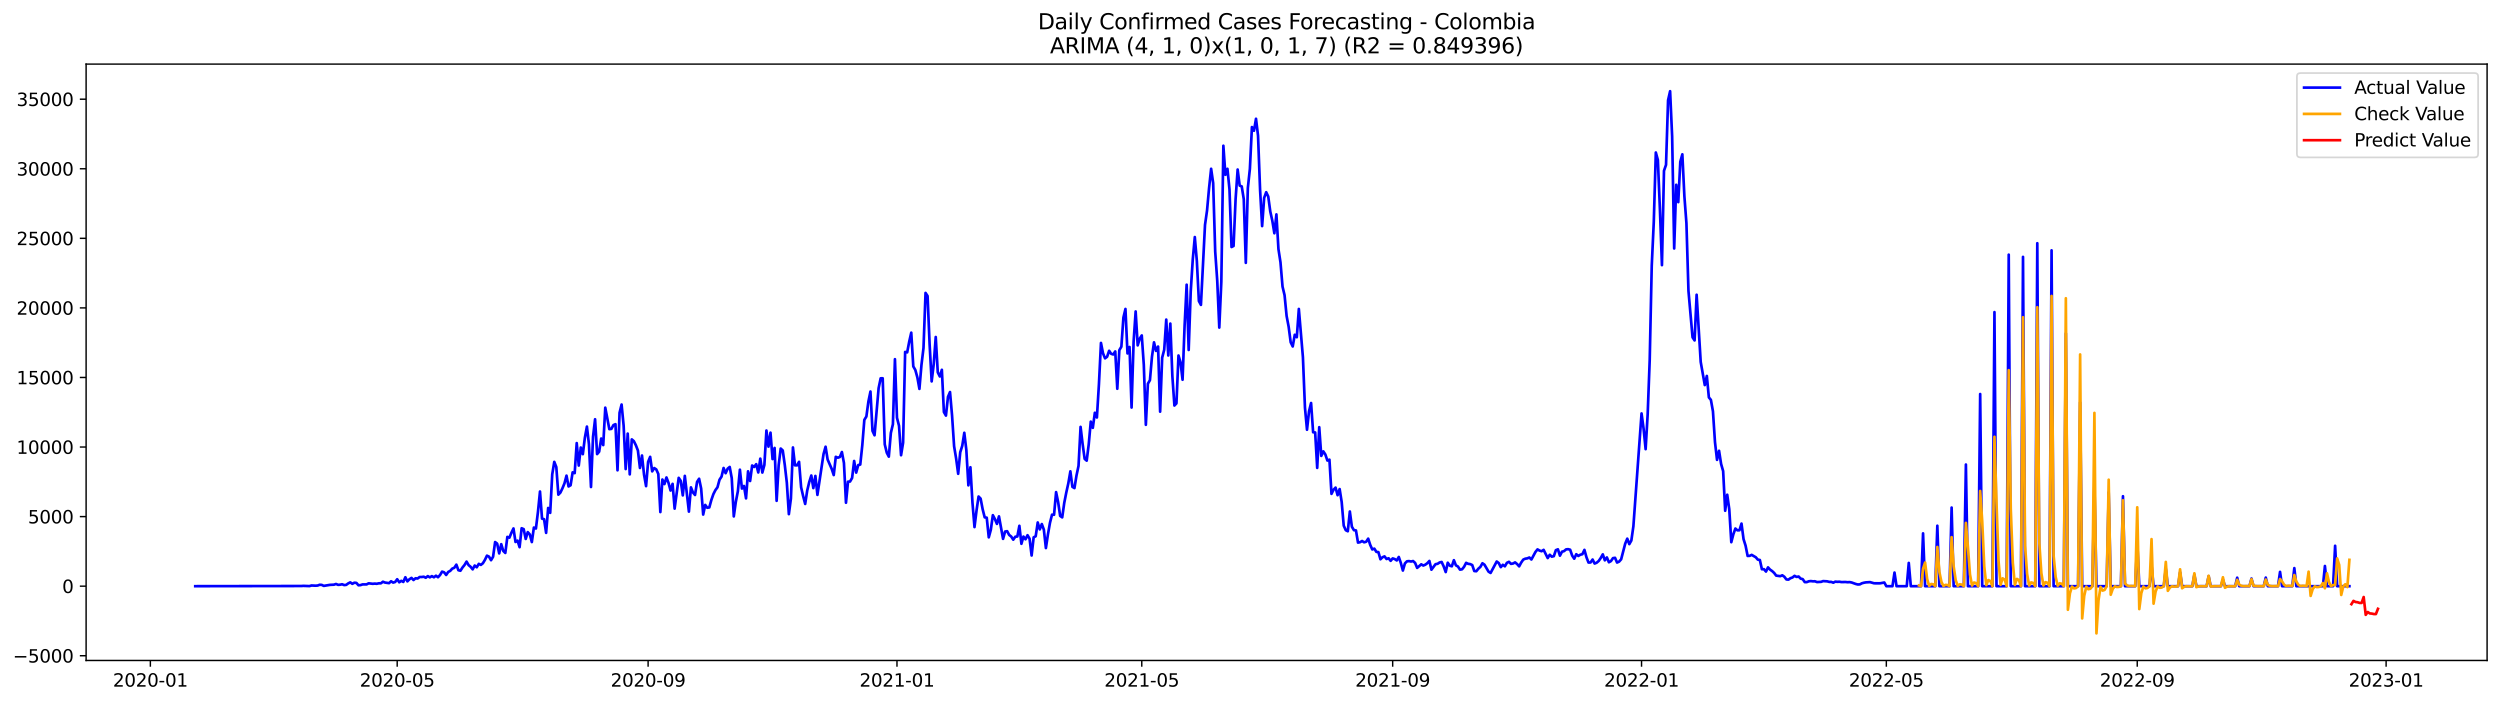 <?xml version="1.0" encoding="utf-8" standalone="no"?>
<!DOCTYPE svg PUBLIC "-//W3C//DTD SVG 1.1//EN"
  "http://www.w3.org/Graphics/SVG/1.1/DTD/svg11.dtd">
<svg xmlns:xlink="http://www.w3.org/1999/xlink" width="1394.43pt" height="392.274pt" viewBox="0 0 1394.43 392.274" xmlns="http://www.w3.org/2000/svg" version="1.1">
 <defs>
  <style type="text/css">*{stroke-linejoin: round; stroke-linecap: butt}</style>
 </defs>
 <g id="figure_1">
  <g id="patch_1">
   <path d="M 0 392.274 
L 1394.43 392.274 
L 1394.43 0 
L 0 0 
z
" style="fill: #ffffff"/>
  </g>
  <g id="axes_1">
   <g id="patch_2">
    <path d="M 48.03 368.396 
L 1387.23 368.396 
L 1387.23 35.755 
L 48.03 35.755 
z
" style="fill: #ffffff"/>
   </g>
   <g id="matplotlib.axis_1">
    <g id="xtick_1">
     <g id="line2d_1">
      <defs>
       <path id="mf3a180e38d" d="M 0 0 
L 0 3.5 
" style="stroke: #000000; stroke-width: 0.8"/>
      </defs>
      <g>
       <use xlink:href="#mf3a180e38d" x="83.871" y="368.396" style="stroke: #000000; stroke-width: 0.8"/>
      </g>
     </g>
     <g id="text_1">
      <!-- 2020-01 -->
      <g transform="translate(62.979 382.994)scale(0.1 -0.1)">
       <defs>
        <path id="DejaVuSans-32" d="M 1228 531 
L 3431 531 
L 3431 0 
L 469 0 
L 469 531 
Q 828 903 1448 1529 
Q 2069 2156 2228 2338 
Q 2531 2678 2651 2914 
Q 2772 3150 2772 3378 
Q 2772 3750 2511 3984 
Q 2250 4219 1831 4219 
Q 1534 4219 1204 4116 
Q 875 4013 500 3803 
L 500 4441 
Q 881 4594 1212 4672 
Q 1544 4750 1819 4750 
Q 2544 4750 2975 4387 
Q 3406 4025 3406 3419 
Q 3406 3131 3298 2873 
Q 3191 2616 2906 2266 
Q 2828 2175 2409 1742 
Q 1991 1309 1228 531 
z
" transform="scale(0.016)"/>
        <path id="DejaVuSans-30" d="M 2034 4250 
Q 1547 4250 1301 3770 
Q 1056 3291 1056 2328 
Q 1056 1369 1301 889 
Q 1547 409 2034 409 
Q 2525 409 2770 889 
Q 3016 1369 3016 2328 
Q 3016 3291 2770 3770 
Q 2525 4250 2034 4250 
z
M 2034 4750 
Q 2819 4750 3233 4129 
Q 3647 3509 3647 2328 
Q 3647 1150 3233 529 
Q 2819 -91 2034 -91 
Q 1250 -91 836 529 
Q 422 1150 422 2328 
Q 422 3509 836 4129 
Q 1250 4750 2034 4750 
z
" transform="scale(0.016)"/>
        <path id="DejaVuSans-2d" d="M 313 2009 
L 1997 2009 
L 1997 1497 
L 313 1497 
L 313 2009 
z
" transform="scale(0.016)"/>
        <path id="DejaVuSans-31" d="M 794 531 
L 1825 531 
L 1825 4091 
L 703 3866 
L 703 4441 
L 1819 4666 
L 2450 4666 
L 2450 531 
L 3481 531 
L 3481 0 
L 794 0 
L 794 531 
z
" transform="scale(0.016)"/>
       </defs>
       <use xlink:href="#DejaVuSans-32"/>
       <use xlink:href="#DejaVuSans-30" x="63.623"/>
       <use xlink:href="#DejaVuSans-32" x="127.246"/>
       <use xlink:href="#DejaVuSans-30" x="190.869"/>
       <use xlink:href="#DejaVuSans-2d" x="254.492"/>
       <use xlink:href="#DejaVuSans-30" x="290.576"/>
       <use xlink:href="#DejaVuSans-31" x="354.199"/>
      </g>
     </g>
    </g>
    <g id="xtick_2">
     <g id="line2d_2">
      <g>
       <use xlink:href="#mf3a180e38d" x="221.545" y="368.396" style="stroke: #000000; stroke-width: 0.8"/>
      </g>
     </g>
     <g id="text_2">
      <!-- 2020-05 -->
      <g transform="translate(200.654 382.994)scale(0.1 -0.1)">
       <defs>
        <path id="DejaVuSans-35" d="M 691 4666 
L 3169 4666 
L 3169 4134 
L 1269 4134 
L 1269 2991 
Q 1406 3038 1543 3061 
Q 1681 3084 1819 3084 
Q 2600 3084 3056 2656 
Q 3513 2228 3513 1497 
Q 3513 744 3044 326 
Q 2575 -91 1722 -91 
Q 1428 -91 1123 -41 
Q 819 9 494 109 
L 494 744 
Q 775 591 1075 516 
Q 1375 441 1709 441 
Q 2250 441 2565 725 
Q 2881 1009 2881 1497 
Q 2881 1984 2565 2268 
Q 2250 2553 1709 2553 
Q 1456 2553 1204 2497 
Q 953 2441 691 2322 
L 691 4666 
z
" transform="scale(0.016)"/>
       </defs>
       <use xlink:href="#DejaVuSans-32"/>
       <use xlink:href="#DejaVuSans-30" x="63.623"/>
       <use xlink:href="#DejaVuSans-32" x="127.246"/>
       <use xlink:href="#DejaVuSans-30" x="190.869"/>
       <use xlink:href="#DejaVuSans-2d" x="254.492"/>
       <use xlink:href="#DejaVuSans-30" x="290.576"/>
       <use xlink:href="#DejaVuSans-35" x="354.199"/>
      </g>
     </g>
    </g>
    <g id="xtick_3">
     <g id="line2d_3">
      <g>
       <use xlink:href="#mf3a180e38d" x="361.496" y="368.396" style="stroke: #000000; stroke-width: 0.8"/>
      </g>
     </g>
     <g id="text_3">
      <!-- 2020-09 -->
      <g transform="translate(340.604 382.994)scale(0.1 -0.1)">
       <defs>
        <path id="DejaVuSans-39" d="M 703 97 
L 703 672 
Q 941 559 1184 500 
Q 1428 441 1663 441 
Q 2288 441 2617 861 
Q 2947 1281 2994 2138 
Q 2813 1869 2534 1725 
Q 2256 1581 1919 1581 
Q 1219 1581 811 2004 
Q 403 2428 403 3163 
Q 403 3881 828 4315 
Q 1253 4750 1959 4750 
Q 2769 4750 3195 4129 
Q 3622 3509 3622 2328 
Q 3622 1225 3098 567 
Q 2575 -91 1691 -91 
Q 1453 -91 1209 -44 
Q 966 3 703 97 
z
M 1959 2075 
Q 2384 2075 2632 2365 
Q 2881 2656 2881 3163 
Q 2881 3666 2632 3958 
Q 2384 4250 1959 4250 
Q 1534 4250 1286 3958 
Q 1038 3666 1038 3163 
Q 1038 2656 1286 2365 
Q 1534 2075 1959 2075 
z
" transform="scale(0.016)"/>
       </defs>
       <use xlink:href="#DejaVuSans-32"/>
       <use xlink:href="#DejaVuSans-30" x="63.623"/>
       <use xlink:href="#DejaVuSans-32" x="127.246"/>
       <use xlink:href="#DejaVuSans-30" x="190.869"/>
       <use xlink:href="#DejaVuSans-2d" x="254.492"/>
       <use xlink:href="#DejaVuSans-30" x="290.576"/>
       <use xlink:href="#DejaVuSans-39" x="354.199"/>
      </g>
     </g>
    </g>
    <g id="xtick_4">
     <g id="line2d_4">
      <g>
       <use xlink:href="#mf3a180e38d" x="500.308" y="368.396" style="stroke: #000000; stroke-width: 0.8"/>
      </g>
     </g>
     <g id="text_4">
      <!-- 2021-01 -->
      <g transform="translate(479.417 382.994)scale(0.1 -0.1)">
       <use xlink:href="#DejaVuSans-32"/>
       <use xlink:href="#DejaVuSans-30" x="63.623"/>
       <use xlink:href="#DejaVuSans-32" x="127.246"/>
       <use xlink:href="#DejaVuSans-31" x="190.869"/>
       <use xlink:href="#DejaVuSans-2d" x="254.492"/>
       <use xlink:href="#DejaVuSans-30" x="290.576"/>
       <use xlink:href="#DejaVuSans-31" x="354.199"/>
      </g>
     </g>
    </g>
    <g id="xtick_5">
     <g id="line2d_5">
      <g>
       <use xlink:href="#mf3a180e38d" x="636.845" y="368.396" style="stroke: #000000; stroke-width: 0.8"/>
      </g>
     </g>
     <g id="text_5">
      <!-- 2021-05 -->
      <g transform="translate(615.954 382.994)scale(0.1 -0.1)">
       <use xlink:href="#DejaVuSans-32"/>
       <use xlink:href="#DejaVuSans-30" x="63.623"/>
       <use xlink:href="#DejaVuSans-32" x="127.246"/>
       <use xlink:href="#DejaVuSans-31" x="190.869"/>
       <use xlink:href="#DejaVuSans-2d" x="254.492"/>
       <use xlink:href="#DejaVuSans-30" x="290.576"/>
       <use xlink:href="#DejaVuSans-35" x="354.199"/>
      </g>
     </g>
    </g>
    <g id="xtick_6">
     <g id="line2d_6">
      <g>
       <use xlink:href="#mf3a180e38d" x="776.796" y="368.396" style="stroke: #000000; stroke-width: 0.8"/>
      </g>
     </g>
     <g id="text_6">
      <!-- 2021-09 -->
      <g transform="translate(755.904 382.994)scale(0.1 -0.1)">
       <use xlink:href="#DejaVuSans-32"/>
       <use xlink:href="#DejaVuSans-30" x="63.623"/>
       <use xlink:href="#DejaVuSans-32" x="127.246"/>
       <use xlink:href="#DejaVuSans-31" x="190.869"/>
       <use xlink:href="#DejaVuSans-2d" x="254.492"/>
       <use xlink:href="#DejaVuSans-30" x="290.576"/>
       <use xlink:href="#DejaVuSans-39" x="354.199"/>
      </g>
     </g>
    </g>
    <g id="xtick_7">
     <g id="line2d_7">
      <g>
       <use xlink:href="#mf3a180e38d" x="915.608" y="368.396" style="stroke: #000000; stroke-width: 0.8"/>
      </g>
     </g>
     <g id="text_7">
      <!-- 2022-01 -->
      <g transform="translate(894.717 382.994)scale(0.1 -0.1)">
       <use xlink:href="#DejaVuSans-32"/>
       <use xlink:href="#DejaVuSans-30" x="63.623"/>
       <use xlink:href="#DejaVuSans-32" x="127.246"/>
       <use xlink:href="#DejaVuSans-32" x="190.869"/>
       <use xlink:href="#DejaVuSans-2d" x="254.492"/>
       <use xlink:href="#DejaVuSans-30" x="290.576"/>
       <use xlink:href="#DejaVuSans-31" x="354.199"/>
      </g>
     </g>
    </g>
    <g id="xtick_8">
     <g id="line2d_8">
      <g>
       <use xlink:href="#mf3a180e38d" x="1052.145" y="368.396" style="stroke: #000000; stroke-width: 0.8"/>
      </g>
     </g>
     <g id="text_8">
      <!-- 2022-05 -->
      <g transform="translate(1031.254 382.994)scale(0.1 -0.1)">
       <use xlink:href="#DejaVuSans-32"/>
       <use xlink:href="#DejaVuSans-30" x="63.623"/>
       <use xlink:href="#DejaVuSans-32" x="127.246"/>
       <use xlink:href="#DejaVuSans-32" x="190.869"/>
       <use xlink:href="#DejaVuSans-2d" x="254.492"/>
       <use xlink:href="#DejaVuSans-30" x="290.576"/>
       <use xlink:href="#DejaVuSans-35" x="354.199"/>
      </g>
     </g>
    </g>
    <g id="xtick_9">
     <g id="line2d_9">
      <g>
       <use xlink:href="#mf3a180e38d" x="1192.096" y="368.396" style="stroke: #000000; stroke-width: 0.8"/>
      </g>
     </g>
     <g id="text_9">
      <!-- 2022-09 -->
      <g transform="translate(1171.204 382.994)scale(0.1 -0.1)">
       <use xlink:href="#DejaVuSans-32"/>
       <use xlink:href="#DejaVuSans-30" x="63.623"/>
       <use xlink:href="#DejaVuSans-32" x="127.246"/>
       <use xlink:href="#DejaVuSans-32" x="190.869"/>
       <use xlink:href="#DejaVuSans-2d" x="254.492"/>
       <use xlink:href="#DejaVuSans-30" x="290.576"/>
       <use xlink:href="#DejaVuSans-39" x="354.199"/>
      </g>
     </g>
    </g>
    <g id="xtick_10">
     <g id="line2d_10">
      <g>
       <use xlink:href="#mf3a180e38d" x="1330.908" y="368.396" style="stroke: #000000; stroke-width: 0.8"/>
      </g>
     </g>
     <g id="text_10">
      <!-- 2023-01 -->
      <g transform="translate(1310.017 382.994)scale(0.1 -0.1)">
       <defs>
        <path id="DejaVuSans-33" d="M 2597 2516 
Q 3050 2419 3304 2112 
Q 3559 1806 3559 1356 
Q 3559 666 3084 287 
Q 2609 -91 1734 -91 
Q 1441 -91 1130 -33 
Q 819 25 488 141 
L 488 750 
Q 750 597 1062 519 
Q 1375 441 1716 441 
Q 2309 441 2620 675 
Q 2931 909 2931 1356 
Q 2931 1769 2642 2001 
Q 2353 2234 1838 2234 
L 1294 2234 
L 1294 2753 
L 1863 2753 
Q 2328 2753 2575 2939 
Q 2822 3125 2822 3475 
Q 2822 3834 2567 4026 
Q 2313 4219 1838 4219 
Q 1578 4219 1281 4162 
Q 984 4106 628 3988 
L 628 4550 
Q 988 4650 1302 4700 
Q 1616 4750 1894 4750 
Q 2613 4750 3031 4423 
Q 3450 4097 3450 3541 
Q 3450 3153 3228 2886 
Q 3006 2619 2597 2516 
z
" transform="scale(0.016)"/>
       </defs>
       <use xlink:href="#DejaVuSans-32"/>
       <use xlink:href="#DejaVuSans-30" x="63.623"/>
       <use xlink:href="#DejaVuSans-32" x="127.246"/>
       <use xlink:href="#DejaVuSans-33" x="190.869"/>
       <use xlink:href="#DejaVuSans-2d" x="254.492"/>
       <use xlink:href="#DejaVuSans-30" x="290.576"/>
       <use xlink:href="#DejaVuSans-31" x="354.199"/>
      </g>
     </g>
    </g>
   </g>
   <g id="matplotlib.axis_2">
    <g id="ytick_1">
     <g id="line2d_11">
      <defs>
       <path id="mb770dd03b4" d="M 0 0 
L -3.5 0 
" style="stroke: #000000; stroke-width: 0.8"/>
      </defs>
      <g>
       <use xlink:href="#mb770dd03b4" x="48.03" y="365.757" style="stroke: #000000; stroke-width: 0.8"/>
      </g>
     </g>
     <g id="text_11">
      <!-- −5000 -->
      <g transform="translate(7.2 369.556)scale(0.1 -0.1)">
       <defs>
        <path id="DejaVuSans-2212" d="M 678 2272 
L 4684 2272 
L 4684 1741 
L 678 1741 
L 678 2272 
z
" transform="scale(0.016)"/>
       </defs>
       <use xlink:href="#DejaVuSans-2212"/>
       <use xlink:href="#DejaVuSans-35" x="83.789"/>
       <use xlink:href="#DejaVuSans-30" x="147.412"/>
       <use xlink:href="#DejaVuSans-30" x="211.035"/>
       <use xlink:href="#DejaVuSans-30" x="274.658"/>
      </g>
     </g>
    </g>
    <g id="ytick_2">
     <g id="line2d_12">
      <g>
       <use xlink:href="#mb770dd03b4" x="48.03" y="326.954" style="stroke: #000000; stroke-width: 0.8"/>
      </g>
     </g>
     <g id="text_12">
      <!-- 0 -->
      <g transform="translate(34.667 330.753)scale(0.1 -0.1)">
       <use xlink:href="#DejaVuSans-30"/>
      </g>
     </g>
    </g>
    <g id="ytick_3">
     <g id="line2d_13">
      <g>
       <use xlink:href="#mb770dd03b4" x="48.03" y="288.152" style="stroke: #000000; stroke-width: 0.8"/>
      </g>
     </g>
     <g id="text_13">
      <!-- 5000 -->
      <g transform="translate(15.58 291.951)scale(0.1 -0.1)">
       <use xlink:href="#DejaVuSans-35"/>
       <use xlink:href="#DejaVuSans-30" x="63.623"/>
       <use xlink:href="#DejaVuSans-30" x="127.246"/>
       <use xlink:href="#DejaVuSans-30" x="190.869"/>
      </g>
     </g>
    </g>
    <g id="ytick_4">
     <g id="line2d_14">
      <g>
       <use xlink:href="#mb770dd03b4" x="48.03" y="249.35" style="stroke: #000000; stroke-width: 0.8"/>
      </g>
     </g>
     <g id="text_14">
      <!-- 10000 -->
      <g transform="translate(9.217 253.149)scale(0.1 -0.1)">
       <use xlink:href="#DejaVuSans-31"/>
       <use xlink:href="#DejaVuSans-30" x="63.623"/>
       <use xlink:href="#DejaVuSans-30" x="127.246"/>
       <use xlink:href="#DejaVuSans-30" x="190.869"/>
       <use xlink:href="#DejaVuSans-30" x="254.492"/>
      </g>
     </g>
    </g>
    <g id="ytick_5">
     <g id="line2d_15">
      <g>
       <use xlink:href="#mb770dd03b4" x="48.03" y="210.547" style="stroke: #000000; stroke-width: 0.8"/>
      </g>
     </g>
     <g id="text_15">
      <!-- 15000 -->
      <g transform="translate(9.217 214.346)scale(0.1 -0.1)">
       <use xlink:href="#DejaVuSans-31"/>
       <use xlink:href="#DejaVuSans-35" x="63.623"/>
       <use xlink:href="#DejaVuSans-30" x="127.246"/>
       <use xlink:href="#DejaVuSans-30" x="190.869"/>
       <use xlink:href="#DejaVuSans-30" x="254.492"/>
      </g>
     </g>
    </g>
    <g id="ytick_6">
     <g id="line2d_16">
      <g>
       <use xlink:href="#mb770dd03b4" x="48.03" y="171.745" style="stroke: #000000; stroke-width: 0.8"/>
      </g>
     </g>
     <g id="text_16">
      <!-- 20000 -->
      <g transform="translate(9.217 175.544)scale(0.1 -0.1)">
       <use xlink:href="#DejaVuSans-32"/>
       <use xlink:href="#DejaVuSans-30" x="63.623"/>
       <use xlink:href="#DejaVuSans-30" x="127.246"/>
       <use xlink:href="#DejaVuSans-30" x="190.869"/>
       <use xlink:href="#DejaVuSans-30" x="254.492"/>
      </g>
     </g>
    </g>
    <g id="ytick_7">
     <g id="line2d_17">
      <g>
       <use xlink:href="#mb770dd03b4" x="48.03" y="132.942" style="stroke: #000000; stroke-width: 0.8"/>
      </g>
     </g>
     <g id="text_17">
      <!-- 25000 -->
      <g transform="translate(9.217 136.742)scale(0.1 -0.1)">
       <use xlink:href="#DejaVuSans-32"/>
       <use xlink:href="#DejaVuSans-35" x="63.623"/>
       <use xlink:href="#DejaVuSans-30" x="127.246"/>
       <use xlink:href="#DejaVuSans-30" x="190.869"/>
       <use xlink:href="#DejaVuSans-30" x="254.492"/>
      </g>
     </g>
    </g>
    <g id="ytick_8">
     <g id="line2d_18">
      <g>
       <use xlink:href="#mb770dd03b4" x="48.03" y="94.14" style="stroke: #000000; stroke-width: 0.8"/>
      </g>
     </g>
     <g id="text_18">
      <!-- 30000 -->
      <g transform="translate(9.217 97.939)scale(0.1 -0.1)">
       <use xlink:href="#DejaVuSans-33"/>
       <use xlink:href="#DejaVuSans-30" x="63.623"/>
       <use xlink:href="#DejaVuSans-30" x="127.246"/>
       <use xlink:href="#DejaVuSans-30" x="190.869"/>
       <use xlink:href="#DejaVuSans-30" x="254.492"/>
      </g>
     </g>
    </g>
    <g id="ytick_9">
     <g id="line2d_19">
      <g>
       <use xlink:href="#mb770dd03b4" x="48.03" y="55.338" style="stroke: #000000; stroke-width: 0.8"/>
      </g>
     </g>
     <g id="text_19">
      <!-- 35000 -->
      <g transform="translate(9.217 59.137)scale(0.1 -0.1)">
       <use xlink:href="#DejaVuSans-33"/>
       <use xlink:href="#DejaVuSans-35" x="63.623"/>
       <use xlink:href="#DejaVuSans-30" x="127.246"/>
       <use xlink:href="#DejaVuSans-30" x="190.869"/>
       <use xlink:href="#DejaVuSans-30" x="254.492"/>
      </g>
     </g>
    </g>
   </g>
   <g id="line2d_20">
    <path d="M 108.902 326.954 
L 168.068 326.861 
L 169.206 326.776 
L 172.62 326.908 
L 173.757 326.566 
L 176.033 326.683 
L 177.171 326.597 
L 178.309 326.17 
L 179.447 326.24 
L 180.584 326.791 
L 183.998 326.225 
L 186.273 326.116 
L 187.411 325.72 
L 188.549 326.209 
L 189.687 326.132 
L 190.825 325.876 
L 191.962 326.341 
L 193.1 326.225 
L 194.238 325.394 
L 195.376 324.828 
L 196.514 325.643 
L 197.651 325.014 
L 198.789 325.123 
L 199.927 326.434 
L 201.065 326.364 
L 202.203 325.969 
L 204.478 325.961 
L 205.616 325.356 
L 207.892 325.627 
L 209.03 325.519 
L 210.167 325.619 
L 211.305 325.348 
L 212.443 325.363 
L 213.581 324.471 
L 214.719 324.929 
L 216.994 325.262 
L 218.132 324.223 
L 219.27 324.952 
L 220.408 324.626 
L 221.545 323.082 
L 222.683 324.789 
L 223.821 323.982 
L 224.959 324.587 
L 226.097 321.988 
L 227.234 324.269 
L 228.372 323.097 
L 229.51 322.337 
L 230.648 323.509 
L 231.786 322.546 
L 232.923 322.686 
L 234.061 321.84 
L 235.199 321.848 
L 236.337 321.677 
L 237.475 322.251 
L 238.613 321.343 
L 239.75 322.026 
L 240.888 321.359 
L 242.026 321.988 
L 243.164 321.118 
L 244.302 321.964 
L 245.439 320.738 
L 246.577 318.837 
L 247.715 319.209 
L 248.853 320.699 
L 249.991 319.023 
L 251.128 318.41 
L 252.266 317.161 
L 253.404 316.695 
L 254.542 314.941 
L 255.68 318.053 
L 256.817 318.34 
L 257.955 316.555 
L 259.093 315.151 
L 260.231 313.249 
L 261.369 315.197 
L 262.506 316.152 
L 263.644 317.572 
L 264.782 315.445 
L 265.92 316.408 
L 267.058 314.506 
L 268.196 315.081 
L 269.333 314.18 
L 270.471 312.302 
L 271.609 309.936 
L 272.747 310.471 
L 273.885 312.458 
L 275.022 310.541 
L 276.16 302.346 
L 277.298 303.215 
L 278.436 308.663 
L 279.574 303.525 
L 280.711 307.312 
L 281.849 308.414 
L 282.987 299.474 
L 284.125 299.901 
L 285.263 297.131 
L 286.4 294.756 
L 287.538 302.291 
L 288.676 301.546 
L 289.814 305.202 
L 290.952 294.647 
L 292.09 295.129 
L 293.227 300.607 
L 294.365 296.813 
L 295.503 298.078 
L 296.641 302.346 
L 297.779 294.259 
L 298.916 294.795 
L 300.054 285.552 
L 301.192 274.16 
L 302.33 289.269 
L 303.468 289.603 
L 304.605 297.216 
L 305.743 283.333 
L 306.881 286.049 
L 308.019 264.583 
L 309.157 257.622 
L 310.294 260.525 
L 311.432 275.906 
L 312.57 274.75 
L 313.708 272.375 
L 314.846 269.604 
L 315.983 265.297 
L 317.121 271.327 
L 318.259 270.66 
L 319.397 263.466 
L 320.535 263.9 
L 321.673 247.146 
L 322.81 259.671 
L 323.948 249.621 
L 325.086 253.323 
L 326.224 244.127 
L 327.362 237.942 
L 328.499 247.805 
L 329.637 271.63 
L 330.775 243.646 
L 331.913 233.86 
L 333.051 253.276 
L 334.188 251.942 
L 335.326 244.608 
L 336.464 248.248 
L 337.602 227.387 
L 339.877 239.37 
L 341.015 239.214 
L 342.153 237.104 
L 343.291 236.599 
L 344.429 262.325 
L 345.566 230.243 
L 346.704 225.634 
L 347.842 237.391 
L 348.98 261.619 
L 350.118 241.861 
L 351.256 264.591 
L 352.393 245.089 
L 353.531 246.051 
L 354.669 248.341 
L 355.807 251.274 
L 356.945 261.014 
L 358.082 254.068 
L 359.22 264.715 
L 360.358 271.156 
L 361.496 257.638 
L 362.634 254.821 
L 363.771 262.907 
L 364.909 261.076 
L 366.047 261.821 
L 367.185 264.366 
L 368.323 285.614 
L 369.46 267.47 
L 370.598 270.008 
L 371.736 266.322 
L 372.874 269.34 
L 374.012 273.593 
L 375.149 269.876 
L 376.287 283.705 
L 378.563 266.523 
L 379.701 268.223 
L 380.839 276.309 
L 381.976 265.437 
L 384.252 285.366 
L 385.39 271.839 
L 386.528 274.718 
L 387.665 276.084 
L 388.803 268.797 
L 389.941 267.036 
L 391.079 272.491 
L 392.217 287.011 
L 393.354 281.641 
L 394.492 283.208 
L 395.63 283.03 
L 396.768 278.894 
L 397.906 275.619 
L 399.043 273.368 
L 400.181 271.808 
L 401.319 267.587 
L 402.457 265.833 
L 403.595 261.029 
L 404.732 263.931 
L 405.87 261.402 
L 407.008 260.455 
L 408.146 266.671 
L 409.284 288.043 
L 410.422 279.918 
L 411.559 274.005 
L 412.697 261.984 
L 413.835 272.499 
L 414.973 271.071 
L 416.111 277.978 
L 417.248 262.884 
L 418.386 268.277 
L 419.524 259.648 
L 420.662 260.455 
L 421.8 258.903 
L 422.937 263.52 
L 424.075 255.814 
L 425.213 263.582 
L 426.351 259.306 
L 427.489 240.138 
L 428.626 249.124 
L 429.764 241.333 
L 430.902 256.047 
L 432.04 249.854 
L 433.178 279.336 
L 434.315 259.485 
L 435.453 250.195 
L 436.591 251.243 
L 437.729 259.329 
L 438.867 269.216 
L 440.005 286.778 
L 441.142 278.125 
L 442.28 249.582 
L 443.418 259.547 
L 444.556 259.555 
L 445.694 257.599 
L 446.831 271.762 
L 447.969 276.736 
L 449.107 281.082 
L 450.245 273.601 
L 451.383 268.852 
L 452.52 265.227 
L 453.658 272.251 
L 454.796 265.46 
L 455.934 276.03 
L 459.347 253.261 
L 460.485 249.171 
L 461.623 256.311 
L 463.899 261.533 
L 465.036 264.979 
L 466.174 254.805 
L 467.312 255.302 
L 468.45 254.898 
L 469.588 252.128 
L 470.725 258.243 
L 471.863 280.415 
L 473.001 268.673 
L 474.139 268.572 
L 475.277 266.593 
L 476.414 257.126 
L 477.552 263.606 
L 478.69 259.423 
L 479.828 259.112 
L 480.966 248.341 
L 482.103 234.193 
L 483.241 232.308 
L 484.379 223.918 
L 485.517 218.385 
L 486.655 240.347 
L 487.792 242.792 
L 490.068 216.499 
L 491.206 211.013 
L 492.344 211.005 
L 493.482 247.828 
L 494.619 252.5 
L 495.757 254.704 
L 496.895 241.473 
L 498.033 236.63 
L 499.171 200.35 
L 500.308 233.014 
L 501.446 237.492 
L 502.584 253.913 
L 503.722 246.936 
L 504.86 196.307 
L 505.997 196.54 
L 507.135 190.556 
L 508.273 185.551 
L 509.411 204.378 
L 510.549 206.38 
L 511.686 210.524 
L 512.824 216.919 
L 513.962 203.578 
L 515.1 194.087 
L 516.238 163.379 
L 517.375 165.11 
L 518.513 192.085 
L 519.651 212.728 
L 520.789 203.26 
L 521.927 187.98 
L 523.065 207.707 
L 524.202 209.981 
L 525.34 206.271 
L 526.478 229.824 
L 527.616 231.803 
L 528.754 221.365 
L 529.891 218.672 
L 531.029 231.733 
L 532.167 248.899 
L 533.305 255.767 
L 534.443 264.265 
L 535.58 252.283 
L 536.718 248.643 
L 537.856 241.395 
L 538.994 250.979 
L 540.132 270.706 
L 541.269 260.625 
L 542.407 280.322 
L 543.545 294.003 
L 544.683 284.722 
L 545.821 276.954 
L 546.958 278.11 
L 548.096 284.054 
L 549.234 288.563 
L 550.372 288.749 
L 551.51 299.715 
L 552.648 295.532 
L 553.785 287.353 
L 554.923 289.518 
L 556.061 292.218 
L 557.199 288.02 
L 559.474 300.561 
L 560.612 296.487 
L 561.75 296.277 
L 562.888 298.372 
L 564.026 299.273 
L 565.163 301.011 
L 566.301 299.366 
L 567.439 299.249 
L 568.577 293.282 
L 569.715 303.308 
L 570.852 299.288 
L 571.99 300.794 
L 573.128 298.528 
L 574.266 300.483 
L 575.404 309.842 
L 576.541 299.707 
L 577.679 299.11 
L 578.817 291.419 
L 579.955 295.307 
L 581.093 292.304 
L 582.231 295.431 
L 583.368 305.691 
L 584.506 298.116 
L 585.644 291.613 
L 586.782 287.073 
L 587.92 287.12 
L 589.057 274.486 
L 590.195 280.058 
L 591.333 287.779 
L 592.471 288.571 
L 593.609 280.5 
L 594.746 274.711 
L 595.884 269.566 
L 597.022 262.899 
L 598.16 271.552 
L 599.298 272.251 
L 600.435 265.243 
L 601.573 259.857 
L 602.711 238.105 
L 603.849 247.627 
L 604.987 255.954 
L 606.125 256.939 
L 607.262 247.875 
L 608.4 235.171 
L 609.538 238.632 
L 610.676 230.228 
L 611.814 232.859 
L 612.951 214.358 
L 614.089 191.278 
L 615.227 197.052 
L 616.365 199.861 
L 617.503 199.007 
L 618.64 195.663 
L 619.778 197.331 
L 620.916 197.711 
L 622.054 196.027 
L 623.192 216.841 
L 624.329 195.298 
L 625.467 193.381 
L 626.605 177.131 
L 627.743 172.327 
L 628.881 197.122 
L 630.018 193.552 
L 631.156 227.318 
L 632.294 190.541 
L 633.432 173.724 
L 634.57 192.636 
L 635.708 188.895 
L 636.845 187.095 
L 637.983 203.493 
L 639.121 236.941 
L 640.259 214.032 
L 641.397 212.053 
L 642.534 198.984 
L 643.672 190.952 
L 644.81 195.725 
L 645.948 193.303 
L 647.086 229.615 
L 648.223 199.489 
L 649.361 195.081 
L 650.499 178.264 
L 651.637 198.278 
L 652.775 180.491 
L 653.912 209.825 
L 655.05 226.192 
L 656.188 225.005 
L 657.326 198.293 
L 658.464 202.119 
L 659.601 211.804 
L 660.739 181.546 
L 661.877 158.793 
L 663.015 195.205 
L 664.153 162.58 
L 665.291 144.684 
L 666.428 132.229 
L 667.566 145.561 
L 668.704 167.911 
L 669.842 170.053 
L 672.117 125.446 
L 673.255 117.422 
L 674.393 104.819 
L 675.531 94.14 
L 676.669 102.126 
L 677.806 140.315 
L 678.944 156.62 
L 680.082 182.718 
L 681.22 157.163 
L 682.358 81.289 
L 683.495 97.477 
L 684.633 94.156 
L 685.771 105.633 
L 686.909 137.785 
L 688.047 137.195 
L 689.184 111.004 
L 690.322 94.567 
L 691.46 103.53 
L 692.598 103.965 
L 693.736 111.073 
L 694.874 146.609 
L 696.011 104.881 
L 697.149 94.179 
L 698.287 70.882 
L 699.425 72.931 
L 700.563 66.249 
L 701.7 75.701 
L 702.838 105.952 
L 703.976 126.113 
L 705.114 110.375 
L 706.252 107.217 
L 707.389 109.622 
L 708.527 117.98 
L 709.665 123.125 
L 710.803 130.102 
L 711.941 119.587 
L 713.078 138.926 
L 714.216 146.329 
L 715.354 159.825 
L 716.492 164.644 
L 717.63 176.223 
L 718.767 182.221 
L 719.905 190.898 
L 721.043 193.241 
L 722.181 186.723 
L 723.319 188.096 
L 724.457 172.327 
L 726.732 199.256 
L 727.87 227.395 
L 729.008 239.695 
L 730.146 229.359 
L 731.283 224.795 
L 732.421 241.092 
L 733.559 241.217 
L 734.697 260.967 
L 735.835 238.283 
L 736.972 254.285 
L 738.11 251.755 
L 739.248 253.525 
L 740.386 256.885 
L 741.524 256.381 
L 742.661 275.456 
L 743.799 273.182 
L 744.937 271.979 
L 746.075 276.201 
L 747.213 272.786 
L 748.351 279.996 
L 749.488 293.196 
L 750.626 295.734 
L 751.764 296.316 
L 752.902 285.296 
L 754.04 293.801 
L 755.177 295.703 
L 756.315 295.858 
L 757.453 302.648 
L 758.591 302.423 
L 759.729 301.756 
L 760.866 302.478 
L 762.004 302.175 
L 763.142 300.444 
L 764.28 303.944 
L 765.418 306.467 
L 766.555 306.016 
L 767.693 307.809 
L 768.831 307.957 
L 769.969 311.938 
L 771.107 310.828 
L 772.244 310.339 
L 773.382 311.79 
L 774.52 311.387 
L 775.658 312.815 
L 776.796 311.464 
L 777.934 311.829 
L 779.071 312.597 
L 780.209 310.665 
L 781.347 314.002 
L 782.485 318.231 
L 783.623 314.25 
L 784.76 313.086 
L 785.898 312.962 
L 787.036 313.203 
L 788.174 312.939 
L 789.312 313.986 
L 790.449 316.757 
L 792.725 314.77 
L 793.863 315.438 
L 795.001 314.972 
L 796.138 314.111 
L 797.276 312.884 
L 798.414 317.758 
L 800.69 314.685 
L 801.827 314.475 
L 802.965 313.746 
L 804.103 313.451 
L 805.241 315.919 
L 806.379 319.077 
L 807.517 313.87 
L 808.654 315.531 
L 809.792 315.865 
L 810.93 312.465 
L 812.068 315.337 
L 813.206 315.989 
L 814.343 317.727 
L 815.481 317.556 
L 816.619 316.144 
L 817.757 313.94 
L 818.895 314.483 
L 820.032 314.638 
L 821.17 315.174 
L 822.308 318.503 
L 823.446 318.612 
L 824.584 317.207 
L 825.721 316.19 
L 826.859 314.18 
L 827.997 314.972 
L 830.273 318.86 
L 831.41 319.566 
L 834.824 313.203 
L 835.962 314.072 
L 837.1 316.33 
L 838.237 315.034 
L 839.375 315.872 
L 840.513 313.917 
L 841.651 313.373 
L 842.789 314.506 
L 843.926 314.312 
L 845.064 313.684 
L 846.202 314.615 
L 847.34 315.896 
L 848.478 313.785 
L 849.615 312.147 
L 850.753 311.627 
L 851.891 311.441 
L 853.029 310.96 
L 854.167 312.077 
L 856.442 307.856 
L 857.58 306.436 
L 858.718 307.095 
L 859.856 307.452 
L 860.993 306.699 
L 863.269 311.27 
L 864.407 309.439 
L 865.545 310.494 
L 866.683 310.215 
L 867.82 306.855 
L 868.958 306.397 
L 870.096 309.928 
L 871.234 307.724 
L 872.372 307.398 
L 873.509 306.436 
L 874.647 306.311 
L 875.785 306.622 
L 876.923 309.912 
L 878.061 311.627 
L 879.198 309.136 
L 880.336 310.091 
L 881.474 309.4 
L 882.612 309.113 
L 883.75 306.707 
L 884.887 310.836 
L 886.025 313.777 
L 887.163 313.73 
L 888.301 312.093 
L 889.439 314.328 
L 890.577 313.862 
L 891.714 312.884 
L 892.852 311.232 
L 893.99 309.206 
L 895.128 312.528 
L 896.266 310.921 
L 897.403 313.606 
L 898.541 312.962 
L 899.679 311.309 
L 900.817 311.138 
L 901.955 313.769 
L 903.092 313.249 
L 904.23 311.969 
L 906.506 303.207 
L 907.644 300.46 
L 908.781 303.502 
L 909.919 301.492 
L 911.057 293.538 
L 915.608 230.608 
L 916.746 239.121 
L 917.884 250.529 
L 919.022 231.089 
L 920.16 200.777 
L 921.297 148.161 
L 922.435 123.708 
L 923.573 85.06 
L 924.711 89.251 
L 925.849 116.607 
L 926.986 147.889 
L 928.124 95.25 
L 929.262 91.944 
L 930.4 55.935 
L 931.538 50.876 
L 932.675 76.159 
L 933.813 138.592 
L 934.951 103.072 
L 936.089 112.742 
L 937.227 90.213 
L 938.364 86.077 
L 939.502 109.452 
L 940.64 124.507 
L 941.778 162.285 
L 944.053 188.127 
L 945.191 189.881 
L 946.329 164.403 
L 948.605 201.863 
L 950.88 214.784 
L 952.018 209.694 
L 953.156 221.66 
L 954.294 223.042 
L 955.432 229.428 
L 956.569 246.587 
L 957.707 256.489 
L 958.845 251.445 
L 959.983 258.778 
L 961.121 262.783 
L 962.258 284.885 
L 963.396 275.952 
L 964.534 284.023 
L 965.672 302.416 
L 966.81 298 
L 967.947 294.81 
L 969.085 295.811 
L 970.223 295.757 
L 971.361 292.048 
L 972.499 300.716 
L 973.636 304.371 
L 974.774 310.083 
L 975.912 310.029 
L 977.05 309.501 
L 979.326 310.828 
L 980.463 312.147 
L 981.601 312.349 
L 982.739 317.502 
L 983.877 317.471 
L 985.015 318.798 
L 986.152 316.47 
L 987.29 317.712 
L 988.428 318.511 
L 989.566 319.566 
L 990.704 321.056 
L 992.979 321.374 
L 994.117 320.886 
L 995.255 321.7 
L 996.393 323.183 
L 997.53 323.315 
L 998.668 322.507 
L 999.806 322.096 
L 1000.944 321.18 
L 1002.082 321.794 
L 1003.219 321.576 
L 1004.357 322.748 
L 1005.495 323.012 
L 1006.633 324.673 
L 1007.771 324.68 
L 1008.909 324.23 
L 1010.046 324.114 
L 1011.184 324.254 
L 1012.322 324.223 
L 1013.46 324.657 
L 1015.735 324.541 
L 1016.873 324.122 
L 1019.149 324.254 
L 1020.287 324.564 
L 1021.424 324.572 
L 1022.562 325.006 
L 1023.7 324.417 
L 1024.838 324.533 
L 1025.976 324.471 
L 1027.113 324.673 
L 1029.389 324.618 
L 1030.527 324.75 
L 1031.665 324.68 
L 1032.803 324.905 
L 1035.078 325.72 
L 1036.216 326.007 
L 1037.354 325.953 
L 1038.492 325.348 
L 1039.629 325.03 
L 1040.767 324.828 
L 1043.043 324.696 
L 1045.318 325.34 
L 1047.594 325.356 
L 1048.732 325.34 
L 1051.007 324.905 
L 1052.145 326.954 
L 1055.559 326.954 
L 1056.696 319.364 
L 1057.834 326.954 
L 1063.523 326.954 
L 1064.661 313.986 
L 1065.799 326.954 
L 1071.488 326.954 
L 1072.626 297.503 
L 1073.764 326.954 
L 1079.453 326.954 
L 1080.59 293.243 
L 1081.728 326.954 
L 1087.417 326.954 
L 1088.555 283.108 
L 1089.693 326.954 
L 1095.382 326.954 
L 1096.52 259.112 
L 1097.658 326.954 
L 1103.347 326.954 
L 1104.484 219.782 
L 1105.622 326.954 
L 1111.311 326.954 
L 1112.449 174.096 
L 1113.587 326.954 
L 1119.276 326.954 
L 1120.414 142.046 
L 1121.552 326.954 
L 1127.241 326.954 
L 1128.378 143.287 
L 1129.516 326.954 
L 1135.205 326.954 
L 1136.343 135.666 
L 1137.481 326.954 
L 1143.17 326.954 
L 1144.308 139.64 
L 1145.445 326.954 
L 1151.135 326.954 
L 1152.272 185.993 
L 1153.41 326.954 
L 1159.099 326.954 
L 1160.237 224.516 
L 1161.375 326.954 
L 1167.064 326.954 
L 1168.202 269.573 
L 1169.339 326.954 
L 1175.028 326.954 
L 1176.166 274.664 
L 1177.304 326.954 
L 1182.993 326.954 
L 1184.131 276.783 
L 1185.269 326.954 
L 1190.958 326.954 
L 1192.096 302.012 
L 1193.233 326.954 
L 1198.922 326.954 
L 1200.06 315.251 
L 1201.198 326.954 
L 1206.887 326.954 
L 1208.025 317.292 
L 1209.163 326.954 
L 1214.852 326.954 
L 1215.99 319.271 
L 1217.127 326.954 
L 1222.816 326.954 
L 1223.954 320.591 
L 1225.092 326.954 
L 1230.781 326.954 
L 1231.919 321.405 
L 1233.057 326.954 
L 1238.746 326.954 
L 1239.884 323.299 
L 1241.021 326.954 
L 1246.71 326.954 
L 1247.848 322.22 
L 1248.986 326.954 
L 1254.675 326.954 
L 1255.813 322.701 
L 1256.951 326.954 
L 1262.64 326.954 
L 1263.778 322.174 
L 1264.915 326.954 
L 1270.604 326.954 
L 1271.742 318.984 
L 1272.88 326.954 
L 1278.569 326.954 
L 1279.707 316.881 
L 1280.845 326.954 
L 1295.636 326.954 
L 1296.774 315.702 
L 1297.912 326.954 
L 1301.325 326.954 
L 1302.463 304.426 
L 1303.601 326.954 
L 1310.428 326.954 
L 1310.428 326.954 
" clip-path="url(#p364b8d28c1)" style="fill: none; stroke: #0000ff; stroke-width: 1.5; stroke-linecap: square"/>
   </g>
   <g id="line2d_21">
    <path d="M 1070.35 326.571 
L 1071.488 326.986 
L 1072.626 317.178 
L 1073.764 313.769 
L 1074.901 322.957 
L 1076.039 326.804 
L 1077.177 325.739 
L 1078.315 325.918 
L 1079.453 326.961 
L 1080.59 305.102 
L 1081.728 319.005 
L 1082.866 324.547 
L 1084.004 326.839 
L 1085.142 326.213 
L 1086.279 326.327 
L 1087.417 326.956 
L 1088.555 299.631 
L 1089.693 315.879 
L 1090.831 323.603 
L 1091.969 326.777 
L 1093.106 325.915 
L 1094.244 326.078 
L 1095.382 326.955 
L 1096.52 291.654 
L 1097.658 305.142 
L 1098.795 320.354 
L 1099.933 326.601 
L 1101.071 324.906 
L 1102.209 325.227 
L 1103.347 326.954 
L 1104.484 273.847 
L 1105.622 290.715 
L 1106.76 315.989 
L 1107.898 326.366 
L 1109.036 323.551 
L 1110.173 324.085 
L 1111.311 326.954 
L 1112.449 243.636 
L 1113.587 280.343 
L 1114.725 312.851 
L 1115.862 326.197 
L 1117 322.577 
L 1118.138 323.263 
L 1119.276 326.954 
L 1120.414 206.477 
L 1121.552 283.767 
L 1122.689 313.887 
L 1123.827 326.253 
L 1124.965 322.899 
L 1126.103 323.534 
L 1127.241 326.954 
L 1128.378 176.949 
L 1129.516 304.391 
L 1130.654 320.127 
L 1131.792 326.588 
L 1132.93 324.835 
L 1134.067 325.168 
L 1135.205 326.954 
L 1136.343 171.381 
L 1137.481 303.015 
L 1138.619 319.711 
L 1139.756 326.565 
L 1140.894 324.706 
L 1142.032 325.059 
L 1143.17 326.954 
L 1144.308 165.068 
L 1145.445 309.91 
L 1146.583 321.797 
L 1147.721 326.677 
L 1148.859 325.354 
L 1149.997 325.605 
L 1151.135 326.954 
L 1152.272 166.362 
L 1153.41 340.112 
L 1154.548 330.936 
L 1155.686 327.168 
L 1156.824 328.19 
L 1157.961 327.996 
L 1159.099 326.954 
L 1160.237 197.701 
L 1161.375 344.928 
L 1162.513 332.393 
L 1163.65 327.246 
L 1164.788 328.642 
L 1165.926 328.377 
L 1167.064 326.954 
L 1168.202 230.304 
L 1169.339 353.276 
L 1170.477 334.919 
L 1171.615 327.382 
L 1172.753 329.426 
L 1173.891 329.038 
L 1175.028 326.954 
L 1176.166 267.56 
L 1177.304 331.716 
L 1178.442 328.395 
L 1179.58 327.032 
L 1180.718 327.401 
L 1181.855 327.331 
L 1182.993 326.954 
L 1184.131 279.046 
L 1185.269 325.437 
L 1186.407 326.495 
L 1187.544 326.93 
L 1188.682 326.812 
L 1190.958 326.954 
L 1192.096 282.955 
L 1193.233 339.728 
L 1194.371 330.819 
L 1195.509 327.162 
L 1196.647 328.154 
L 1197.785 327.966 
L 1198.922 326.954 
L 1200.06 300.706 
L 1201.198 336.704 
L 1202.336 329.904 
L 1203.474 327.113 
L 1204.612 327.87 
L 1205.749 327.726 
L 1206.887 326.954 
L 1208.025 313.424 
L 1209.163 329.547 
L 1210.301 327.739 
L 1211.438 326.996 
L 1212.576 327.198 
L 1213.714 327.16 
L 1214.852 326.954 
L 1215.99 317.548 
L 1217.127 328.109 
L 1218.265 327.304 
L 1219.403 326.973 
L 1221.679 327.046 
L 1222.816 326.954 
L 1223.954 319.768 
L 1225.092 327.506 
L 1226.23 327.121 
L 1227.368 326.963 
L 1229.643 326.998 
L 1230.781 326.954 
L 1231.919 321.133 
L 1233.057 327.137 
L 1235.332 326.957 
L 1238.746 326.954 
L 1239.884 321.975 
L 1241.021 327.842 
L 1242.159 327.223 
L 1243.297 326.969 
L 1245.573 327.025 
L 1246.71 326.954 
L 1247.848 323.426 
L 1248.986 326.146 
L 1250.124 326.71 
L 1251.262 326.941 
L 1253.537 326.89 
L 1254.675 326.954 
L 1255.813 323.018 
L 1256.951 326.742 
L 1259.226 326.951 
L 1262.64 326.954 
L 1263.778 323.252 
L 1264.915 326.232 
L 1266.053 326.736 
L 1267.191 326.942 
L 1269.467 326.897 
L 1270.604 326.954 
L 1271.742 322.949 
L 1272.88 324.297 
L 1274.018 326.15 
L 1275.156 326.911 
L 1276.293 326.705 
L 1277.431 326.744 
L 1278.569 326.954 
L 1279.707 320.746 
L 1280.845 324.364 
L 1281.982 326.17 
L 1283.12 326.912 
L 1284.258 326.711 
L 1285.396 326.749 
L 1286.534 326.954 
L 1287.671 318.859 
L 1288.809 332.38 
L 1289.947 328.596 
L 1291.085 327.042 
L 1292.223 327.464 
L 1293.361 327.384 
L 1294.498 326.954 
L 1295.636 325.2 
L 1296.774 328.13 
L 1297.912 319.768 
L 1299.05 324.691 
L 1300.187 326.942 
L 1301.325 326.339 
L 1302.463 326.357 
L 1303.601 311.473 
L 1304.739 315.1 
L 1305.876 331.84 
L 1307.014 327.069 
L 1308.152 325.865 
L 1309.29 327.449 
L 1310.428 312.26 
L 1310.428 312.26 
" clip-path="url(#p364b8d28c1)" style="fill: none; stroke: #ffa500; stroke-width: 1.5; stroke-linecap: square"/>
   </g>
   <g id="line2d_22">
    <path d="M 1311.565 336.99 
L 1312.703 335.163 
L 1313.841 335.768 
L 1314.979 335.919 
L 1316.117 336.296 
L 1317.254 336.286 
L 1318.392 333.007 
L 1319.53 342.937 
L 1320.668 341.375 
L 1321.806 342.142 
L 1322.944 342.247 
L 1324.081 342.5 
L 1325.219 342.492 
L 1326.357 339.586 
" clip-path="url(#p364b8d28c1)" style="fill: none; stroke: #ff0000; stroke-width: 1.5; stroke-linecap: square"/>
   </g>
   <g id="patch_3">
    <path d="M 48.03 368.396 
L 48.03 35.755 
" style="fill: none; stroke: #000000; stroke-width: 0.8; stroke-linejoin: miter; stroke-linecap: square"/>
   </g>
   <g id="patch_4">
    <path d="M 1387.23 368.396 
L 1387.23 35.755 
" style="fill: none; stroke: #000000; stroke-width: 0.8; stroke-linejoin: miter; stroke-linecap: square"/>
   </g>
   <g id="patch_5">
    <path d="M 48.03 368.396 
L 1387.23 368.396 
" style="fill: none; stroke: #000000; stroke-width: 0.8; stroke-linejoin: miter; stroke-linecap: square"/>
   </g>
   <g id="patch_6">
    <path d="M 48.03 35.755 
L 1387.23 35.755 
" style="fill: none; stroke: #000000; stroke-width: 0.8; stroke-linejoin: miter; stroke-linecap: square"/>
   </g>
   <g id="text_20">
    <!-- Daily Confirmed Cases Forecasting - Colombia -->
    <g transform="translate(578.933 16.318)scale(0.12 -0.12)">
     <defs>
      <path id="DejaVuSans-44" d="M 1259 4147 
L 1259 519 
L 2022 519 
Q 2988 519 3436 956 
Q 3884 1394 3884 2338 
Q 3884 3275 3436 3711 
Q 2988 4147 2022 4147 
L 1259 4147 
z
M 628 4666 
L 1925 4666 
Q 3281 4666 3915 4102 
Q 4550 3538 4550 2338 
Q 4550 1131 3912 565 
Q 3275 0 1925 0 
L 628 0 
L 628 4666 
z
" transform="scale(0.016)"/>
      <path id="DejaVuSans-61" d="M 2194 1759 
Q 1497 1759 1228 1600 
Q 959 1441 959 1056 
Q 959 750 1161 570 
Q 1363 391 1709 391 
Q 2188 391 2477 730 
Q 2766 1069 2766 1631 
L 2766 1759 
L 2194 1759 
z
M 3341 1997 
L 3341 0 
L 2766 0 
L 2766 531 
Q 2569 213 2275 61 
Q 1981 -91 1556 -91 
Q 1019 -91 701 211 
Q 384 513 384 1019 
Q 384 1609 779 1909 
Q 1175 2209 1959 2209 
L 2766 2209 
L 2766 2266 
Q 2766 2663 2505 2880 
Q 2244 3097 1772 3097 
Q 1472 3097 1187 3025 
Q 903 2953 641 2809 
L 641 3341 
Q 956 3463 1253 3523 
Q 1550 3584 1831 3584 
Q 2591 3584 2966 3190 
Q 3341 2797 3341 1997 
z
" transform="scale(0.016)"/>
      <path id="DejaVuSans-69" d="M 603 3500 
L 1178 3500 
L 1178 0 
L 603 0 
L 603 3500 
z
M 603 4863 
L 1178 4863 
L 1178 4134 
L 603 4134 
L 603 4863 
z
" transform="scale(0.016)"/>
      <path id="DejaVuSans-6c" d="M 603 4863 
L 1178 4863 
L 1178 0 
L 603 0 
L 603 4863 
z
" transform="scale(0.016)"/>
      <path id="DejaVuSans-79" d="M 2059 -325 
Q 1816 -950 1584 -1140 
Q 1353 -1331 966 -1331 
L 506 -1331 
L 506 -850 
L 844 -850 
Q 1081 -850 1212 -737 
Q 1344 -625 1503 -206 
L 1606 56 
L 191 3500 
L 800 3500 
L 1894 763 
L 2988 3500 
L 3597 3500 
L 2059 -325 
z
" transform="scale(0.016)"/>
      <path id="DejaVuSans-20" transform="scale(0.016)"/>
      <path id="DejaVuSans-43" d="M 4122 4306 
L 4122 3641 
Q 3803 3938 3442 4084 
Q 3081 4231 2675 4231 
Q 1875 4231 1450 3742 
Q 1025 3253 1025 2328 
Q 1025 1406 1450 917 
Q 1875 428 2675 428 
Q 3081 428 3442 575 
Q 3803 722 4122 1019 
L 4122 359 
Q 3791 134 3420 21 
Q 3050 -91 2638 -91 
Q 1578 -91 968 557 
Q 359 1206 359 2328 
Q 359 3453 968 4101 
Q 1578 4750 2638 4750 
Q 3056 4750 3426 4639 
Q 3797 4528 4122 4306 
z
" transform="scale(0.016)"/>
      <path id="DejaVuSans-6f" d="M 1959 3097 
Q 1497 3097 1228 2736 
Q 959 2375 959 1747 
Q 959 1119 1226 758 
Q 1494 397 1959 397 
Q 2419 397 2687 759 
Q 2956 1122 2956 1747 
Q 2956 2369 2687 2733 
Q 2419 3097 1959 3097 
z
M 1959 3584 
Q 2709 3584 3137 3096 
Q 3566 2609 3566 1747 
Q 3566 888 3137 398 
Q 2709 -91 1959 -91 
Q 1206 -91 779 398 
Q 353 888 353 1747 
Q 353 2609 779 3096 
Q 1206 3584 1959 3584 
z
" transform="scale(0.016)"/>
      <path id="DejaVuSans-6e" d="M 3513 2113 
L 3513 0 
L 2938 0 
L 2938 2094 
Q 2938 2591 2744 2837 
Q 2550 3084 2163 3084 
Q 1697 3084 1428 2787 
Q 1159 2491 1159 1978 
L 1159 0 
L 581 0 
L 581 3500 
L 1159 3500 
L 1159 2956 
Q 1366 3272 1645 3428 
Q 1925 3584 2291 3584 
Q 2894 3584 3203 3211 
Q 3513 2838 3513 2113 
z
" transform="scale(0.016)"/>
      <path id="DejaVuSans-66" d="M 2375 4863 
L 2375 4384 
L 1825 4384 
Q 1516 4384 1395 4259 
Q 1275 4134 1275 3809 
L 1275 3500 
L 2222 3500 
L 2222 3053 
L 1275 3053 
L 1275 0 
L 697 0 
L 697 3053 
L 147 3053 
L 147 3500 
L 697 3500 
L 697 3744 
Q 697 4328 969 4595 
Q 1241 4863 1831 4863 
L 2375 4863 
z
" transform="scale(0.016)"/>
      <path id="DejaVuSans-72" d="M 2631 2963 
Q 2534 3019 2420 3045 
Q 2306 3072 2169 3072 
Q 1681 3072 1420 2755 
Q 1159 2438 1159 1844 
L 1159 0 
L 581 0 
L 581 3500 
L 1159 3500 
L 1159 2956 
Q 1341 3275 1631 3429 
Q 1922 3584 2338 3584 
Q 2397 3584 2469 3576 
Q 2541 3569 2628 3553 
L 2631 2963 
z
" transform="scale(0.016)"/>
      <path id="DejaVuSans-6d" d="M 3328 2828 
Q 3544 3216 3844 3400 
Q 4144 3584 4550 3584 
Q 5097 3584 5394 3201 
Q 5691 2819 5691 2113 
L 5691 0 
L 5113 0 
L 5113 2094 
Q 5113 2597 4934 2840 
Q 4756 3084 4391 3084 
Q 3944 3084 3684 2787 
Q 3425 2491 3425 1978 
L 3425 0 
L 2847 0 
L 2847 2094 
Q 2847 2600 2669 2842 
Q 2491 3084 2119 3084 
Q 1678 3084 1418 2786 
Q 1159 2488 1159 1978 
L 1159 0 
L 581 0 
L 581 3500 
L 1159 3500 
L 1159 2956 
Q 1356 3278 1631 3431 
Q 1906 3584 2284 3584 
Q 2666 3584 2933 3390 
Q 3200 3197 3328 2828 
z
" transform="scale(0.016)"/>
      <path id="DejaVuSans-65" d="M 3597 1894 
L 3597 1613 
L 953 1613 
Q 991 1019 1311 708 
Q 1631 397 2203 397 
Q 2534 397 2845 478 
Q 3156 559 3463 722 
L 3463 178 
Q 3153 47 2828 -22 
Q 2503 -91 2169 -91 
Q 1331 -91 842 396 
Q 353 884 353 1716 
Q 353 2575 817 3079 
Q 1281 3584 2069 3584 
Q 2775 3584 3186 3129 
Q 3597 2675 3597 1894 
z
M 3022 2063 
Q 3016 2534 2758 2815 
Q 2500 3097 2075 3097 
Q 1594 3097 1305 2825 
Q 1016 2553 972 2059 
L 3022 2063 
z
" transform="scale(0.016)"/>
      <path id="DejaVuSans-64" d="M 2906 2969 
L 2906 4863 
L 3481 4863 
L 3481 0 
L 2906 0 
L 2906 525 
Q 2725 213 2448 61 
Q 2172 -91 1784 -91 
Q 1150 -91 751 415 
Q 353 922 353 1747 
Q 353 2572 751 3078 
Q 1150 3584 1784 3584 
Q 2172 3584 2448 3432 
Q 2725 3281 2906 2969 
z
M 947 1747 
Q 947 1113 1208 752 
Q 1469 391 1925 391 
Q 2381 391 2643 752 
Q 2906 1113 2906 1747 
Q 2906 2381 2643 2742 
Q 2381 3103 1925 3103 
Q 1469 3103 1208 2742 
Q 947 2381 947 1747 
z
" transform="scale(0.016)"/>
      <path id="DejaVuSans-73" d="M 2834 3397 
L 2834 2853 
Q 2591 2978 2328 3040 
Q 2066 3103 1784 3103 
Q 1356 3103 1142 2972 
Q 928 2841 928 2578 
Q 928 2378 1081 2264 
Q 1234 2150 1697 2047 
L 1894 2003 
Q 2506 1872 2764 1633 
Q 3022 1394 3022 966 
Q 3022 478 2636 193 
Q 2250 -91 1575 -91 
Q 1294 -91 989 -36 
Q 684 19 347 128 
L 347 722 
Q 666 556 975 473 
Q 1284 391 1588 391 
Q 1994 391 2212 530 
Q 2431 669 2431 922 
Q 2431 1156 2273 1281 
Q 2116 1406 1581 1522 
L 1381 1569 
Q 847 1681 609 1914 
Q 372 2147 372 2553 
Q 372 3047 722 3315 
Q 1072 3584 1716 3584 
Q 2034 3584 2315 3537 
Q 2597 3491 2834 3397 
z
" transform="scale(0.016)"/>
      <path id="DejaVuSans-46" d="M 628 4666 
L 3309 4666 
L 3309 4134 
L 1259 4134 
L 1259 2759 
L 3109 2759 
L 3109 2228 
L 1259 2228 
L 1259 0 
L 628 0 
L 628 4666 
z
" transform="scale(0.016)"/>
      <path id="DejaVuSans-63" d="M 3122 3366 
L 3122 2828 
Q 2878 2963 2633 3030 
Q 2388 3097 2138 3097 
Q 1578 3097 1268 2742 
Q 959 2388 959 1747 
Q 959 1106 1268 751 
Q 1578 397 2138 397 
Q 2388 397 2633 464 
Q 2878 531 3122 666 
L 3122 134 
Q 2881 22 2623 -34 
Q 2366 -91 2075 -91 
Q 1284 -91 818 406 
Q 353 903 353 1747 
Q 353 2603 823 3093 
Q 1294 3584 2113 3584 
Q 2378 3584 2631 3529 
Q 2884 3475 3122 3366 
z
" transform="scale(0.016)"/>
      <path id="DejaVuSans-74" d="M 1172 4494 
L 1172 3500 
L 2356 3500 
L 2356 3053 
L 1172 3053 
L 1172 1153 
Q 1172 725 1289 603 
Q 1406 481 1766 481 
L 2356 481 
L 2356 0 
L 1766 0 
Q 1100 0 847 248 
Q 594 497 594 1153 
L 594 3053 
L 172 3053 
L 172 3500 
L 594 3500 
L 594 4494 
L 1172 4494 
z
" transform="scale(0.016)"/>
      <path id="DejaVuSans-67" d="M 2906 1791 
Q 2906 2416 2648 2759 
Q 2391 3103 1925 3103 
Q 1463 3103 1205 2759 
Q 947 2416 947 1791 
Q 947 1169 1205 825 
Q 1463 481 1925 481 
Q 2391 481 2648 825 
Q 2906 1169 2906 1791 
z
M 3481 434 
Q 3481 -459 3084 -895 
Q 2688 -1331 1869 -1331 
Q 1566 -1331 1297 -1286 
Q 1028 -1241 775 -1147 
L 775 -588 
Q 1028 -725 1275 -790 
Q 1522 -856 1778 -856 
Q 2344 -856 2625 -561 
Q 2906 -266 2906 331 
L 2906 616 
Q 2728 306 2450 153 
Q 2172 0 1784 0 
Q 1141 0 747 490 
Q 353 981 353 1791 
Q 353 2603 747 3093 
Q 1141 3584 1784 3584 
Q 2172 3584 2450 3431 
Q 2728 3278 2906 2969 
L 2906 3500 
L 3481 3500 
L 3481 434 
z
" transform="scale(0.016)"/>
      <path id="DejaVuSans-62" d="M 3116 1747 
Q 3116 2381 2855 2742 
Q 2594 3103 2138 3103 
Q 1681 3103 1420 2742 
Q 1159 2381 1159 1747 
Q 1159 1113 1420 752 
Q 1681 391 2138 391 
Q 2594 391 2855 752 
Q 3116 1113 3116 1747 
z
M 1159 2969 
Q 1341 3281 1617 3432 
Q 1894 3584 2278 3584 
Q 2916 3584 3314 3078 
Q 3713 2572 3713 1747 
Q 3713 922 3314 415 
Q 2916 -91 2278 -91 
Q 1894 -91 1617 61 
Q 1341 213 1159 525 
L 1159 0 
L 581 0 
L 581 4863 
L 1159 4863 
L 1159 2969 
z
" transform="scale(0.016)"/>
     </defs>
     <use xlink:href="#DejaVuSans-44"/>
     <use xlink:href="#DejaVuSans-61" x="77.002"/>
     <use xlink:href="#DejaVuSans-69" x="138.281"/>
     <use xlink:href="#DejaVuSans-6c" x="166.064"/>
     <use xlink:href="#DejaVuSans-79" x="193.848"/>
     <use xlink:href="#DejaVuSans-20" x="253.027"/>
     <use xlink:href="#DejaVuSans-43" x="284.814"/>
     <use xlink:href="#DejaVuSans-6f" x="354.639"/>
     <use xlink:href="#DejaVuSans-6e" x="415.82"/>
     <use xlink:href="#DejaVuSans-66" x="479.199"/>
     <use xlink:href="#DejaVuSans-69" x="514.404"/>
     <use xlink:href="#DejaVuSans-72" x="542.188"/>
     <use xlink:href="#DejaVuSans-6d" x="581.551"/>
     <use xlink:href="#DejaVuSans-65" x="678.963"/>
     <use xlink:href="#DejaVuSans-64" x="740.486"/>
     <use xlink:href="#DejaVuSans-20" x="803.963"/>
     <use xlink:href="#DejaVuSans-43" x="835.75"/>
     <use xlink:href="#DejaVuSans-61" x="905.574"/>
     <use xlink:href="#DejaVuSans-73" x="966.854"/>
     <use xlink:href="#DejaVuSans-65" x="1018.953"/>
     <use xlink:href="#DejaVuSans-73" x="1080.477"/>
     <use xlink:href="#DejaVuSans-20" x="1132.576"/>
     <use xlink:href="#DejaVuSans-46" x="1164.363"/>
     <use xlink:href="#DejaVuSans-6f" x="1218.258"/>
     <use xlink:href="#DejaVuSans-72" x="1279.439"/>
     <use xlink:href="#DejaVuSans-65" x="1318.303"/>
     <use xlink:href="#DejaVuSans-63" x="1379.826"/>
     <use xlink:href="#DejaVuSans-61" x="1434.807"/>
     <use xlink:href="#DejaVuSans-73" x="1496.086"/>
     <use xlink:href="#DejaVuSans-74" x="1548.186"/>
     <use xlink:href="#DejaVuSans-69" x="1587.395"/>
     <use xlink:href="#DejaVuSans-6e" x="1615.178"/>
     <use xlink:href="#DejaVuSans-67" x="1678.557"/>
     <use xlink:href="#DejaVuSans-20" x="1742.033"/>
     <use xlink:href="#DejaVuSans-2d" x="1773.82"/>
     <use xlink:href="#DejaVuSans-20" x="1809.904"/>
     <use xlink:href="#DejaVuSans-43" x="1841.691"/>
     <use xlink:href="#DejaVuSans-6f" x="1911.516"/>
     <use xlink:href="#DejaVuSans-6c" x="1972.697"/>
     <use xlink:href="#DejaVuSans-6f" x="2000.48"/>
     <use xlink:href="#DejaVuSans-6d" x="2061.662"/>
     <use xlink:href="#DejaVuSans-62" x="2159.074"/>
     <use xlink:href="#DejaVuSans-69" x="2222.551"/>
     <use xlink:href="#DejaVuSans-61" x="2250.334"/>
    </g>
    <!-- ARIMA (4, 1, 0)x(1, 0, 1, 7) (R2 = 0.849396) -->
    <g transform="translate(585.646 29.756)scale(0.12 -0.12)">
     <defs>
      <path id="DejaVuSans-41" d="M 2188 4044 
L 1331 1722 
L 3047 1722 
L 2188 4044 
z
M 1831 4666 
L 2547 4666 
L 4325 0 
L 3669 0 
L 3244 1197 
L 1141 1197 
L 716 0 
L 50 0 
L 1831 4666 
z
" transform="scale(0.016)"/>
      <path id="DejaVuSans-52" d="M 2841 2188 
Q 3044 2119 3236 1894 
Q 3428 1669 3622 1275 
L 4263 0 
L 3584 0 
L 2988 1197 
Q 2756 1666 2539 1819 
Q 2322 1972 1947 1972 
L 1259 1972 
L 1259 0 
L 628 0 
L 628 4666 
L 2053 4666 
Q 2853 4666 3247 4331 
Q 3641 3997 3641 3322 
Q 3641 2881 3436 2590 
Q 3231 2300 2841 2188 
z
M 1259 4147 
L 1259 2491 
L 2053 2491 
Q 2509 2491 2742 2702 
Q 2975 2913 2975 3322 
Q 2975 3731 2742 3939 
Q 2509 4147 2053 4147 
L 1259 4147 
z
" transform="scale(0.016)"/>
      <path id="DejaVuSans-49" d="M 628 4666 
L 1259 4666 
L 1259 0 
L 628 0 
L 628 4666 
z
" transform="scale(0.016)"/>
      <path id="DejaVuSans-4d" d="M 628 4666 
L 1569 4666 
L 2759 1491 
L 3956 4666 
L 4897 4666 
L 4897 0 
L 4281 0 
L 4281 4097 
L 3078 897 
L 2444 897 
L 1241 4097 
L 1241 0 
L 628 0 
L 628 4666 
z
" transform="scale(0.016)"/>
      <path id="DejaVuSans-28" d="M 1984 4856 
Q 1566 4138 1362 3434 
Q 1159 2731 1159 2009 
Q 1159 1288 1364 580 
Q 1569 -128 1984 -844 
L 1484 -844 
Q 1016 -109 783 600 
Q 550 1309 550 2009 
Q 550 2706 781 3412 
Q 1013 4119 1484 4856 
L 1984 4856 
z
" transform="scale(0.016)"/>
      <path id="DejaVuSans-34" d="M 2419 4116 
L 825 1625 
L 2419 1625 
L 2419 4116 
z
M 2253 4666 
L 3047 4666 
L 3047 1625 
L 3713 1625 
L 3713 1100 
L 3047 1100 
L 3047 0 
L 2419 0 
L 2419 1100 
L 313 1100 
L 313 1709 
L 2253 4666 
z
" transform="scale(0.016)"/>
      <path id="DejaVuSans-2c" d="M 750 794 
L 1409 794 
L 1409 256 
L 897 -744 
L 494 -744 
L 750 256 
L 750 794 
z
" transform="scale(0.016)"/>
      <path id="DejaVuSans-29" d="M 513 4856 
L 1013 4856 
Q 1481 4119 1714 3412 
Q 1947 2706 1947 2009 
Q 1947 1309 1714 600 
Q 1481 -109 1013 -844 
L 513 -844 
Q 928 -128 1133 580 
Q 1338 1288 1338 2009 
Q 1338 2731 1133 3434 
Q 928 4138 513 4856 
z
" transform="scale(0.016)"/>
      <path id="DejaVuSans-78" d="M 3513 3500 
L 2247 1797 
L 3578 0 
L 2900 0 
L 1881 1375 
L 863 0 
L 184 0 
L 1544 1831 
L 300 3500 
L 978 3500 
L 1906 2253 
L 2834 3500 
L 3513 3500 
z
" transform="scale(0.016)"/>
      <path id="DejaVuSans-37" d="M 525 4666 
L 3525 4666 
L 3525 4397 
L 1831 0 
L 1172 0 
L 2766 4134 
L 525 4134 
L 525 4666 
z
" transform="scale(0.016)"/>
      <path id="DejaVuSans-3d" d="M 678 2906 
L 4684 2906 
L 4684 2381 
L 678 2381 
L 678 2906 
z
M 678 1631 
L 4684 1631 
L 4684 1100 
L 678 1100 
L 678 1631 
z
" transform="scale(0.016)"/>
      <path id="DejaVuSans-2e" d="M 684 794 
L 1344 794 
L 1344 0 
L 684 0 
L 684 794 
z
" transform="scale(0.016)"/>
      <path id="DejaVuSans-38" d="M 2034 2216 
Q 1584 2216 1326 1975 
Q 1069 1734 1069 1313 
Q 1069 891 1326 650 
Q 1584 409 2034 409 
Q 2484 409 2743 651 
Q 3003 894 3003 1313 
Q 3003 1734 2745 1975 
Q 2488 2216 2034 2216 
z
M 1403 2484 
Q 997 2584 770 2862 
Q 544 3141 544 3541 
Q 544 4100 942 4425 
Q 1341 4750 2034 4750 
Q 2731 4750 3128 4425 
Q 3525 4100 3525 3541 
Q 3525 3141 3298 2862 
Q 3072 2584 2669 2484 
Q 3125 2378 3379 2068 
Q 3634 1759 3634 1313 
Q 3634 634 3220 271 
Q 2806 -91 2034 -91 
Q 1263 -91 848 271 
Q 434 634 434 1313 
Q 434 1759 690 2068 
Q 947 2378 1403 2484 
z
M 1172 3481 
Q 1172 3119 1398 2916 
Q 1625 2713 2034 2713 
Q 2441 2713 2670 2916 
Q 2900 3119 2900 3481 
Q 2900 3844 2670 4047 
Q 2441 4250 2034 4250 
Q 1625 4250 1398 4047 
Q 1172 3844 1172 3481 
z
" transform="scale(0.016)"/>
      <path id="DejaVuSans-36" d="M 2113 2584 
Q 1688 2584 1439 2293 
Q 1191 2003 1191 1497 
Q 1191 994 1439 701 
Q 1688 409 2113 409 
Q 2538 409 2786 701 
Q 3034 994 3034 1497 
Q 3034 2003 2786 2293 
Q 2538 2584 2113 2584 
z
M 3366 4563 
L 3366 3988 
Q 3128 4100 2886 4159 
Q 2644 4219 2406 4219 
Q 1781 4219 1451 3797 
Q 1122 3375 1075 2522 
Q 1259 2794 1537 2939 
Q 1816 3084 2150 3084 
Q 2853 3084 3261 2657 
Q 3669 2231 3669 1497 
Q 3669 778 3244 343 
Q 2819 -91 2113 -91 
Q 1303 -91 875 529 
Q 447 1150 447 2328 
Q 447 3434 972 4092 
Q 1497 4750 2381 4750 
Q 2619 4750 2861 4703 
Q 3103 4656 3366 4563 
z
" transform="scale(0.016)"/>
     </defs>
     <use xlink:href="#DejaVuSans-41"/>
     <use xlink:href="#DejaVuSans-52" x="68.408"/>
     <use xlink:href="#DejaVuSans-49" x="137.891"/>
     <use xlink:href="#DejaVuSans-4d" x="167.383"/>
     <use xlink:href="#DejaVuSans-41" x="253.662"/>
     <use xlink:href="#DejaVuSans-20" x="322.07"/>
     <use xlink:href="#DejaVuSans-28" x="353.857"/>
     <use xlink:href="#DejaVuSans-34" x="392.871"/>
     <use xlink:href="#DejaVuSans-2c" x="456.494"/>
     <use xlink:href="#DejaVuSans-20" x="488.281"/>
     <use xlink:href="#DejaVuSans-31" x="520.068"/>
     <use xlink:href="#DejaVuSans-2c" x="583.691"/>
     <use xlink:href="#DejaVuSans-20" x="615.479"/>
     <use xlink:href="#DejaVuSans-30" x="647.266"/>
     <use xlink:href="#DejaVuSans-29" x="710.889"/>
     <use xlink:href="#DejaVuSans-78" x="749.902"/>
     <use xlink:href="#DejaVuSans-28" x="809.082"/>
     <use xlink:href="#DejaVuSans-31" x="848.096"/>
     <use xlink:href="#DejaVuSans-2c" x="911.719"/>
     <use xlink:href="#DejaVuSans-20" x="943.506"/>
     <use xlink:href="#DejaVuSans-30" x="975.293"/>
     <use xlink:href="#DejaVuSans-2c" x="1038.916"/>
     <use xlink:href="#DejaVuSans-20" x="1070.703"/>
     <use xlink:href="#DejaVuSans-31" x="1102.49"/>
     <use xlink:href="#DejaVuSans-2c" x="1166.113"/>
     <use xlink:href="#DejaVuSans-20" x="1197.9"/>
     <use xlink:href="#DejaVuSans-37" x="1229.688"/>
     <use xlink:href="#DejaVuSans-29" x="1293.311"/>
     <use xlink:href="#DejaVuSans-20" x="1332.324"/>
     <use xlink:href="#DejaVuSans-28" x="1364.111"/>
     <use xlink:href="#DejaVuSans-52" x="1403.125"/>
     <use xlink:href="#DejaVuSans-32" x="1472.607"/>
     <use xlink:href="#DejaVuSans-20" x="1536.23"/>
     <use xlink:href="#DejaVuSans-3d" x="1568.018"/>
     <use xlink:href="#DejaVuSans-20" x="1651.807"/>
     <use xlink:href="#DejaVuSans-30" x="1683.594"/>
     <use xlink:href="#DejaVuSans-2e" x="1747.217"/>
     <use xlink:href="#DejaVuSans-38" x="1779.004"/>
     <use xlink:href="#DejaVuSans-34" x="1842.627"/>
     <use xlink:href="#DejaVuSans-39" x="1906.25"/>
     <use xlink:href="#DejaVuSans-33" x="1969.873"/>
     <use xlink:href="#DejaVuSans-39" x="2033.496"/>
     <use xlink:href="#DejaVuSans-36" x="2097.119"/>
     <use xlink:href="#DejaVuSans-29" x="2160.742"/>
    </g>
   </g>
   <g id="legend_1">
    <g id="patch_7">
     <path d="M 1283.15 87.79 
L 1380.23 87.79 
Q 1382.23 87.79 1382.23 85.79 
L 1382.23 42.755 
Q 1382.23 40.755 1380.23 40.755 
L 1283.15 40.755 
Q 1281.15 40.755 1281.15 42.755 
L 1281.15 85.79 
Q 1281.15 87.79 1283.15 87.79 
z
" style="fill: #ffffff; opacity: 0.8; stroke: #cccccc; stroke-linejoin: miter"/>
    </g>
    <g id="line2d_23">
     <path d="M 1285.15 48.854 
L 1295.15 48.854 
L 1305.15 48.854 
" style="fill: none; stroke: #0000ff; stroke-width: 1.5; stroke-linecap: square"/>
    </g>
    <g id="text_21">
     <!-- Actual Value -->
     <g transform="translate(1313.15 52.354)scale(0.1 -0.1)">
      <defs>
       <path id="DejaVuSans-75" d="M 544 1381 
L 544 3500 
L 1119 3500 
L 1119 1403 
Q 1119 906 1312 657 
Q 1506 409 1894 409 
Q 2359 409 2629 706 
Q 2900 1003 2900 1516 
L 2900 3500 
L 3475 3500 
L 3475 0 
L 2900 0 
L 2900 538 
Q 2691 219 2414 64 
Q 2138 -91 1772 -91 
Q 1169 -91 856 284 
Q 544 659 544 1381 
z
M 1991 3584 
L 1991 3584 
z
" transform="scale(0.016)"/>
       <path id="DejaVuSans-56" d="M 1831 0 
L 50 4666 
L 709 4666 
L 2188 738 
L 3669 4666 
L 4325 4666 
L 2547 0 
L 1831 0 
z
" transform="scale(0.016)"/>
      </defs>
      <use xlink:href="#DejaVuSans-41"/>
      <use xlink:href="#DejaVuSans-63" x="66.658"/>
      <use xlink:href="#DejaVuSans-74" x="121.639"/>
      <use xlink:href="#DejaVuSans-75" x="160.848"/>
      <use xlink:href="#DejaVuSans-61" x="224.227"/>
      <use xlink:href="#DejaVuSans-6c" x="285.506"/>
      <use xlink:href="#DejaVuSans-20" x="313.289"/>
      <use xlink:href="#DejaVuSans-56" x="345.076"/>
      <use xlink:href="#DejaVuSans-61" x="405.734"/>
      <use xlink:href="#DejaVuSans-6c" x="467.014"/>
      <use xlink:href="#DejaVuSans-75" x="494.797"/>
      <use xlink:href="#DejaVuSans-65" x="558.176"/>
     </g>
    </g>
    <g id="line2d_24">
     <path d="M 1285.15 63.532 
L 1295.15 63.532 
L 1305.15 63.532 
" style="fill: none; stroke: #ffa500; stroke-width: 1.5; stroke-linecap: square"/>
    </g>
    <g id="text_22">
     <!-- Check Value -->
     <g transform="translate(1313.15 67.032)scale(0.1 -0.1)">
      <defs>
       <path id="DejaVuSans-68" d="M 3513 2113 
L 3513 0 
L 2938 0 
L 2938 2094 
Q 2938 2591 2744 2837 
Q 2550 3084 2163 3084 
Q 1697 3084 1428 2787 
Q 1159 2491 1159 1978 
L 1159 0 
L 581 0 
L 581 4863 
L 1159 4863 
L 1159 2956 
Q 1366 3272 1645 3428 
Q 1925 3584 2291 3584 
Q 2894 3584 3203 3211 
Q 3513 2838 3513 2113 
z
" transform="scale(0.016)"/>
       <path id="DejaVuSans-6b" d="M 581 4863 
L 1159 4863 
L 1159 1991 
L 2875 3500 
L 3609 3500 
L 1753 1863 
L 3688 0 
L 2938 0 
L 1159 1709 
L 1159 0 
L 581 0 
L 581 4863 
z
" transform="scale(0.016)"/>
      </defs>
      <use xlink:href="#DejaVuSans-43"/>
      <use xlink:href="#DejaVuSans-68" x="69.824"/>
      <use xlink:href="#DejaVuSans-65" x="133.203"/>
      <use xlink:href="#DejaVuSans-63" x="194.727"/>
      <use xlink:href="#DejaVuSans-6b" x="249.707"/>
      <use xlink:href="#DejaVuSans-20" x="307.617"/>
      <use xlink:href="#DejaVuSans-56" x="339.404"/>
      <use xlink:href="#DejaVuSans-61" x="400.062"/>
      <use xlink:href="#DejaVuSans-6c" x="461.342"/>
      <use xlink:href="#DejaVuSans-75" x="489.125"/>
      <use xlink:href="#DejaVuSans-65" x="552.504"/>
     </g>
    </g>
    <g id="line2d_25">
     <path d="M 1285.15 78.21 
L 1295.15 78.21 
L 1305.15 78.21 
" style="fill: none; stroke: #ff0000; stroke-width: 1.5; stroke-linecap: square"/>
    </g>
    <g id="text_23">
     <!-- Predict Value -->
     <g transform="translate(1313.15 81.71)scale(0.1 -0.1)">
      <defs>
       <path id="DejaVuSans-50" d="M 1259 4147 
L 1259 2394 
L 2053 2394 
Q 2494 2394 2734 2622 
Q 2975 2850 2975 3272 
Q 2975 3691 2734 3919 
Q 2494 4147 2053 4147 
L 1259 4147 
z
M 628 4666 
L 2053 4666 
Q 2838 4666 3239 4311 
Q 3641 3956 3641 3272 
Q 3641 2581 3239 2228 
Q 2838 1875 2053 1875 
L 1259 1875 
L 1259 0 
L 628 0 
L 628 4666 
z
" transform="scale(0.016)"/>
      </defs>
      <use xlink:href="#DejaVuSans-50"/>
      <use xlink:href="#DejaVuSans-72" x="58.553"/>
      <use xlink:href="#DejaVuSans-65" x="97.416"/>
      <use xlink:href="#DejaVuSans-64" x="158.939"/>
      <use xlink:href="#DejaVuSans-69" x="222.416"/>
      <use xlink:href="#DejaVuSans-63" x="250.199"/>
      <use xlink:href="#DejaVuSans-74" x="305.18"/>
      <use xlink:href="#DejaVuSans-20" x="344.389"/>
      <use xlink:href="#DejaVuSans-56" x="376.176"/>
      <use xlink:href="#DejaVuSans-61" x="436.834"/>
      <use xlink:href="#DejaVuSans-6c" x="498.113"/>
      <use xlink:href="#DejaVuSans-75" x="525.896"/>
      <use xlink:href="#DejaVuSans-65" x="589.275"/>
     </g>
    </g>
   </g>
  </g>
 </g>
 <defs>
  <clipPath id="p364b8d28c1">
   <rect x="48.03" y="35.755" width="1339.2" height="332.64"/>
  </clipPath>
 </defs>
</svg>
